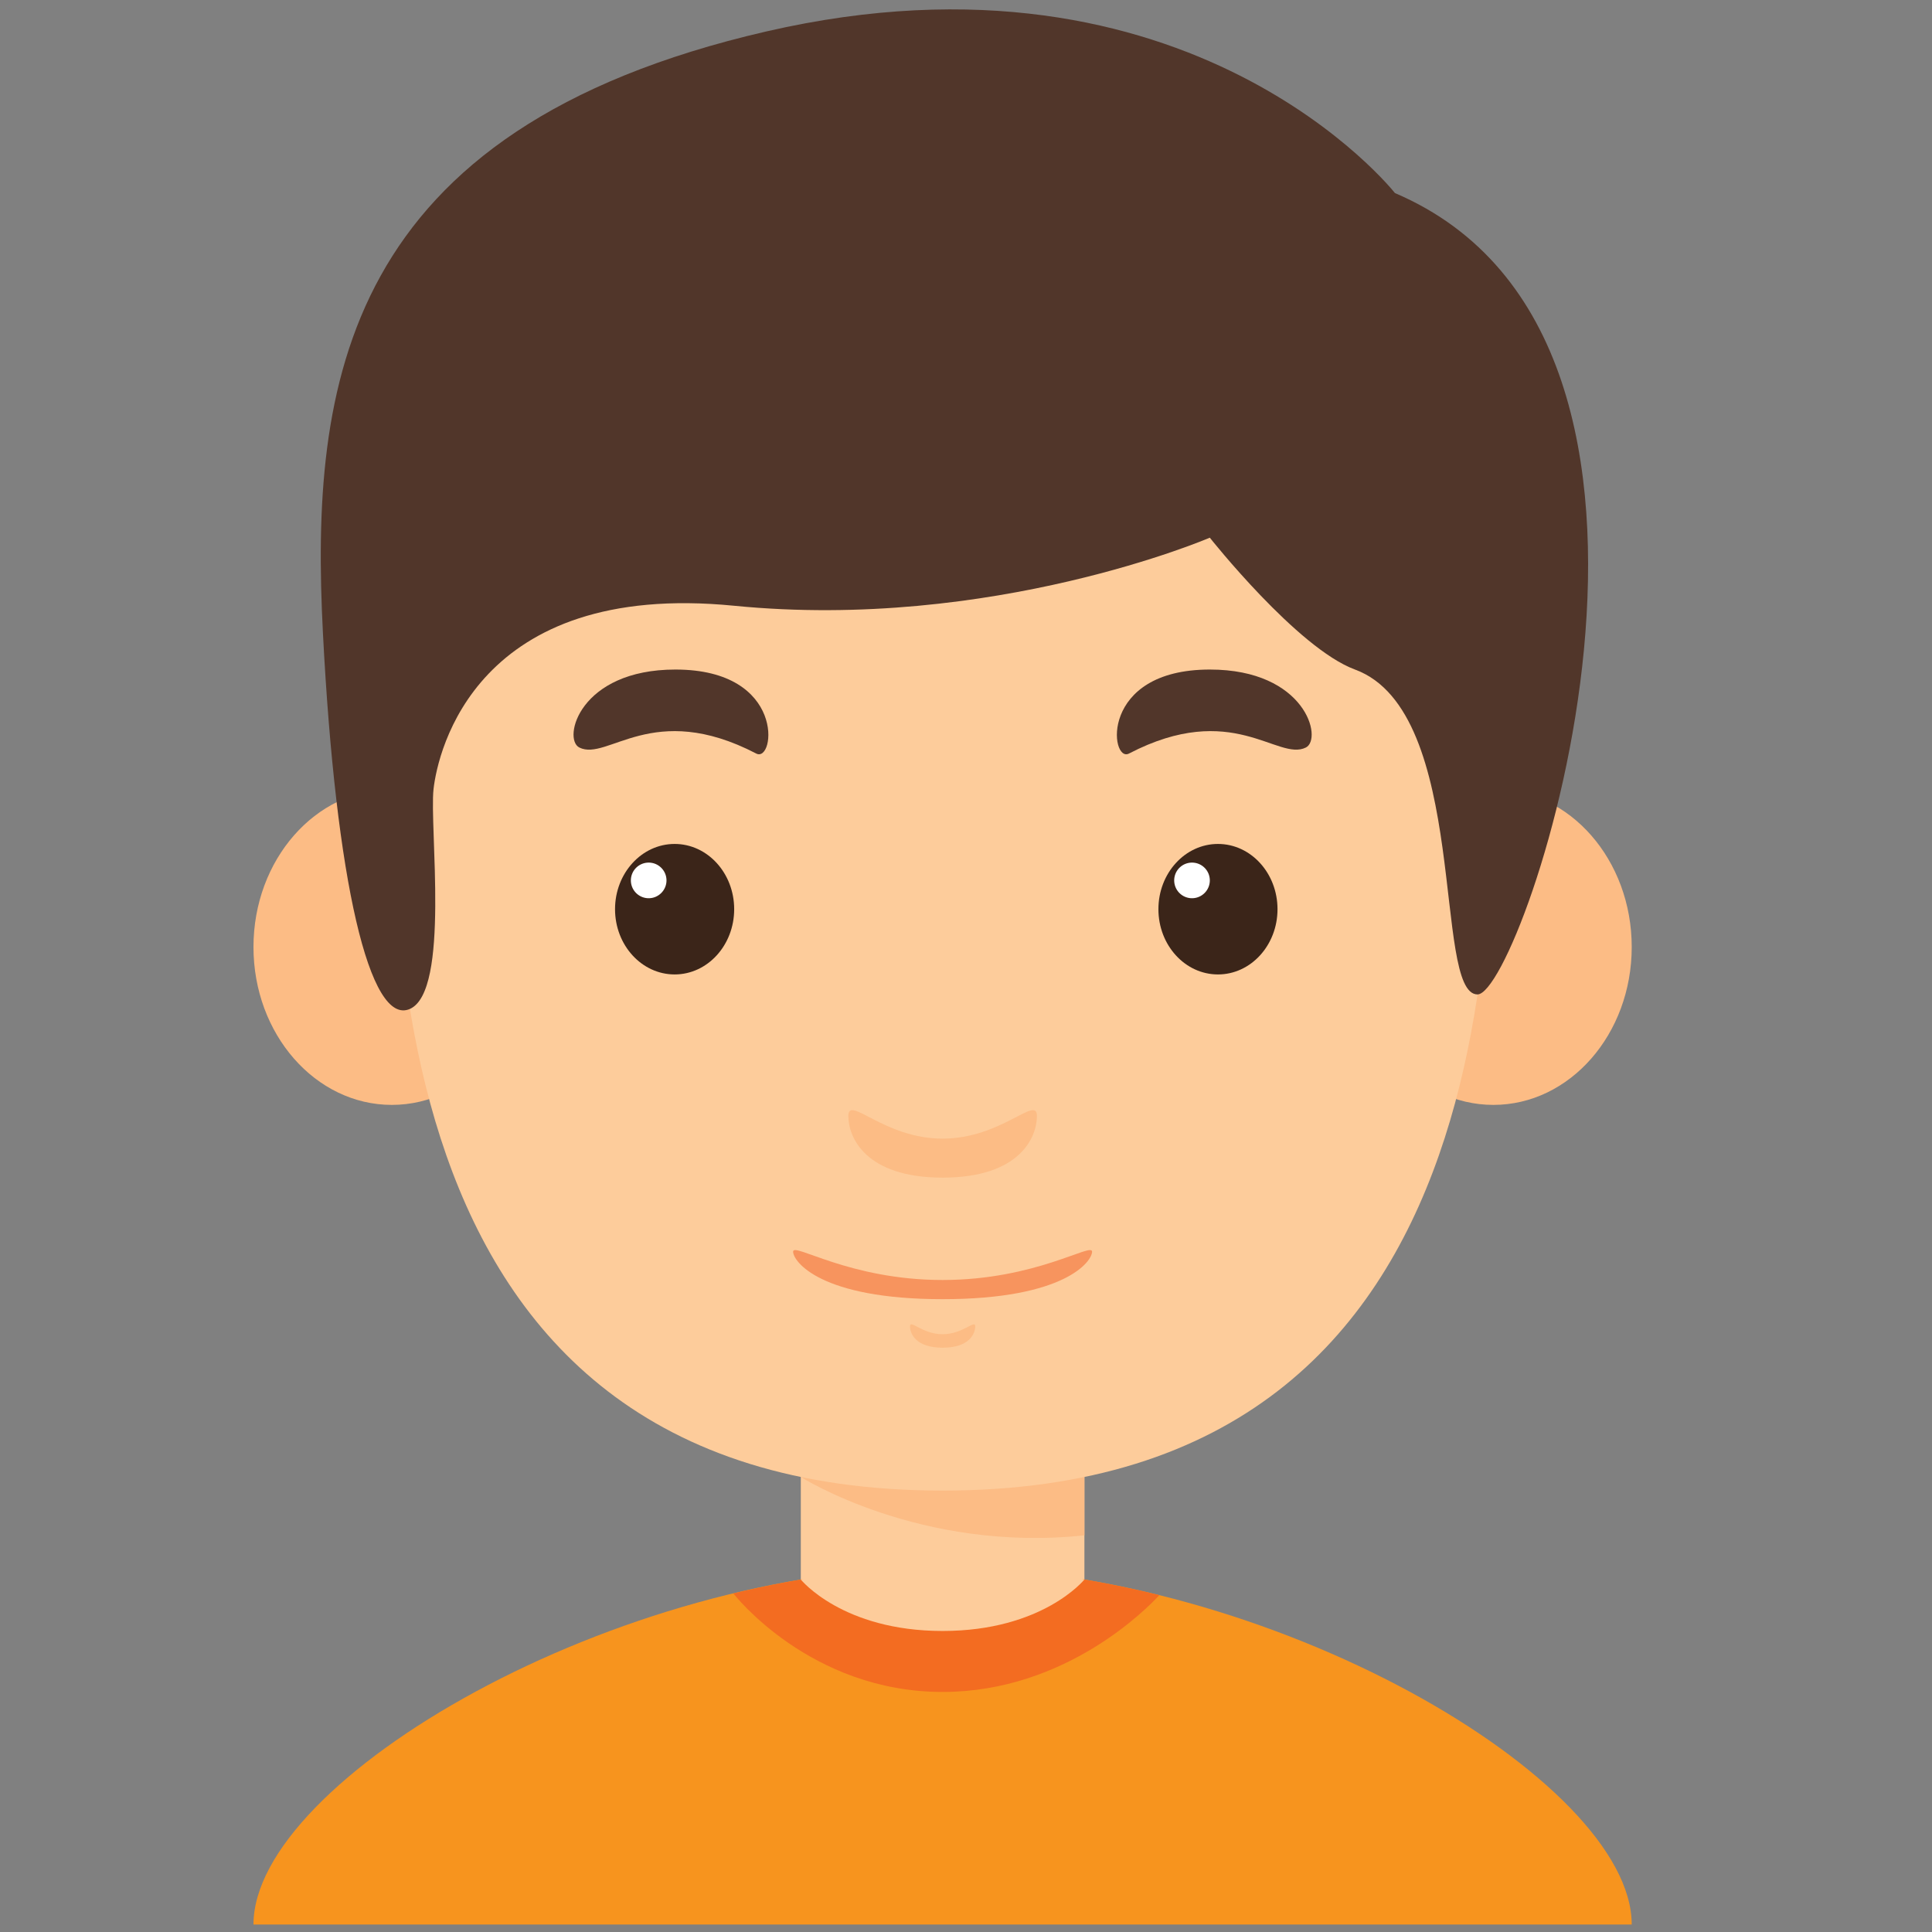 <?xml version="1.0" standalone="no"?><!DOCTYPE svg PUBLIC "-//W3C//DTD SVG 1.1//EN" "http://www.w3.org/Graphics/SVG/1.1/DTD/svg11.dtd"><svg t="1697161475155" class="icon" viewBox="0 0 1024 1024" version="1.1" xmlns="http://www.w3.org/2000/svg" p-id="3429" xmlns:xlink="http://www.w3.org/1999/xlink" width="200" height="200"><rect x="0" y="0" width="1024" height="1024" fill="#808080" stroke="none"/><path d="M424.442 931.345h150.319V763.001H424.442z" fill="#FDCC9B" p-id="3430"></path><path d="M424.442 782.823s63.245 40.251 150.312 30.938v-50.786h-150.312v19.847zM281.04 501.944c0 46.19-32.836 83.673-73.357 83.673-40.5 0-73.338-37.484-73.338-83.673 0-46.222 32.836-83.699 73.338-83.699 40.521 0 73.357 37.478 73.357 83.699z m583.81 0c0 46.19-32.831 83.673-73.331 83.673s-73.338-37.484-73.338-83.673c0-46.222 32.836-83.699 73.338-83.699s73.331 37.478 73.331 83.699z" fill="#FCBC85" p-id="3431"></path><path d="M791.219 342.089c0-123.248-90.194-213.441-291.617-213.441-201.43 0-291.617 90.194-291.617 213.441 0 123.273-21.031 447.951 291.617 447.951 312.667 0 291.617-324.677 291.617-447.951z" fill="#FDCC9B" p-id="3432"></path><path d="M389.131 481.892c0 19.1-14.133 34.582-31.559 34.582-17.432 0-31.59-15.482-31.59-34.582s14.159-34.582 31.59-34.582c17.426 0 31.559 15.482 31.559 34.582z" fill="#3B2519" p-id="3433"></path><path d="M353.253 466.635c0 5.197-4.244 9.441-9.434 9.441-5.222 0-9.441-4.244-9.441-9.441a9.43 9.43 0 0 1 9.441-9.434c5.191-0.001 9.434 4.218 9.434 9.434z" fill="#FFFFFF" p-id="3434"></path><path d="M307.062 396.199c14.925 7.466 38.896-25.345 93.761 3.196 10.01 5.216 15.98-44.521-42.827-44.521-50.934-0.001-59.953 36.831-50.934 41.325z" fill="#51362A" p-id="3435"></path><path d="M677.105 481.892c0 19.1-14.133 34.582-31.559 34.582-17.432 0-31.564-15.482-31.564-34.582s14.133-34.582 31.564-34.582c17.426 0 31.559 15.482 31.559 34.582z" fill="#3B2519" p-id="3436"></path><path d="M641.227 466.635c0 5.197-4.219 9.441-9.441 9.441-5.216 0-9.434-4.244-9.434-9.441a9.428 9.428 0 0 1 9.434-9.434 9.428 9.428 0 0 1 9.441 9.434z" fill="#FFFFFF" p-id="3437"></path><path d="M692.14 396.199c-14.932 7.466-38.903-25.345-93.761 3.196-9.991 5.216-15.955-44.521 42.846-44.521 50.914-0.001 59.928 36.831 50.914 41.325z" fill="#51362A" p-id="3438"></path><path d="M499.602 603.497c-31.188 0-49.968-23.299-49.968-12.01 0 11.257 9.013 32.683 49.968 32.683 40.974 0 49.987-21.427 49.987-32.683 0-11.289-18.8 12.01-49.987 12.01z m0 103.669c-10.79 0-17.278-8.06-17.278-4.168s3.12 11.314 17.278 11.314c14.178 0 17.278-7.422 17.278-11.314 0-3.892-6.494 4.168-17.278 4.168z" fill="#FCBC85" p-id="3439"></path><path d="M499.602 678.426c-49.443 0-79.231-20.123-79.231-15.028 0 5.114 14.305 25.192 79.231 25.192 64.944 0 79.225-20.078 79.225-25.192 0-5.095-29.788 15.028-79.225 15.028z" fill="#F7945E" p-id="3440"></path><path d="M499.602 830.618v189.42H134.347c0-76.681 192.391-189.42 365.255-189.42z m0 0v189.42h365.249c-0.001-76.681-192.386-189.42-365.249-189.42z" fill="#F7941E" p-id="3441"></path><path d="M499.602 830.618c-36.755 0-74.412 5.146-110.917 13.936 0.249 0.294 40.5 52.211 110.917 52.211 65.22 0 108.591-44.451 114.854-51.291-37.726-9.365-76.751-14.856-114.854-14.856z" fill="#F36C21" p-id="3442"></path><path d="M424.442 837.183s21.996 27.269 75.159 27.269c53.183 0 75.152-27.269 75.152-27.269s-77.978-28.389-150.312 0z" fill="#FDCC9B" p-id="3443"></path><path d="M739.353 102.332S631.14-35.196 406.187 16.664c-224.947 51.86-241.803 187.144-235.034 318.759 6.763 131.641 24.821 208.845 46.145 199.308 21.317-9.537 10.234-96.432 12.484-116.485 2.244-20.052 22.545-110.713 159.35-97.18 136.812 13.507 252.094-36.083 252.094-36.083s46.42 58.655 76.956 69.893c61.026 22.449 41 172.192 64.919 172.192 23.894-0.002 141.153-345.806-43.748-424.736z" fill="#51362A" p-id="3444"></path></svg>